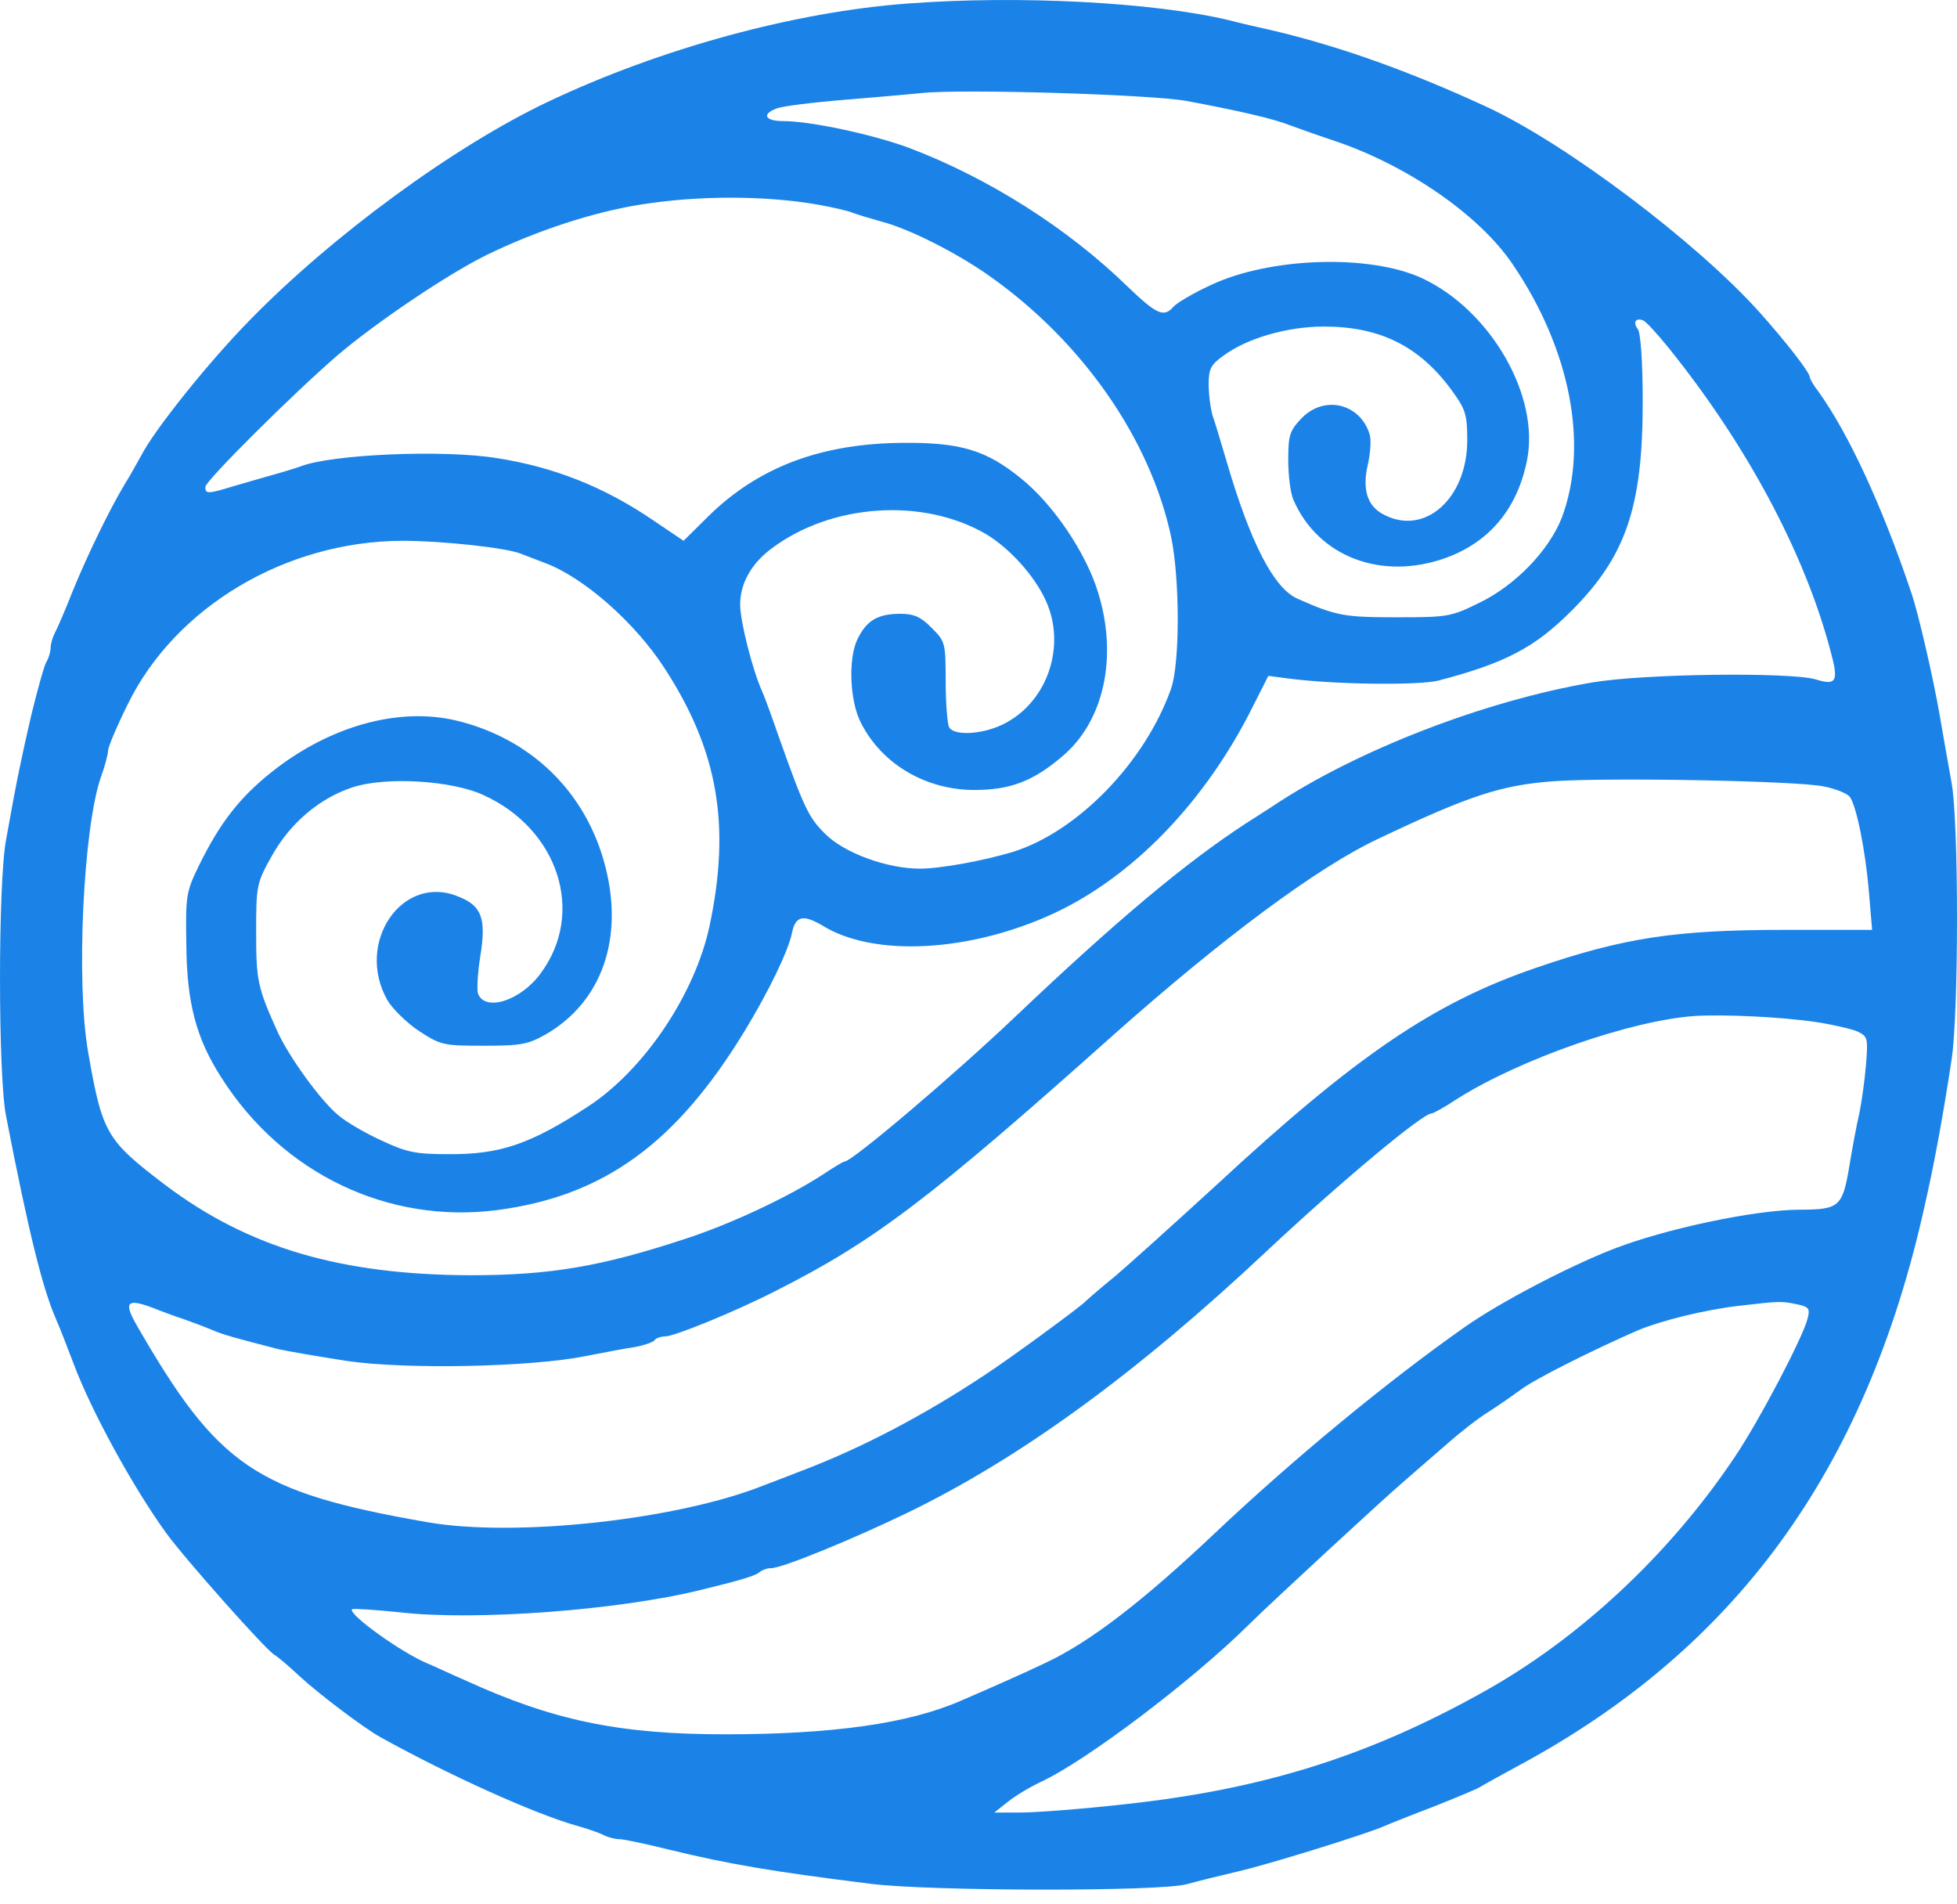 <svg width="73" height="71" viewBox="0 0 73 71" fill="none" xmlns="http://www.w3.org/2000/svg">
<g clip-path="url(#clip0_2_2234)">
<path d="M33.874 0.13C29.653 0.439 24.625 1.809 20.437 3.798C16.925 5.462 12.374 8.804 9.307 11.951C7.758 13.533 5.763 16.028 5.268 16.99C5.119 17.251 4.856 17.74 4.658 18.05C4.081 19.012 3.273 20.675 2.712 22.045C2.432 22.762 2.119 23.48 2.036 23.626C1.954 23.79 1.888 24.034 1.888 24.165C1.888 24.295 1.822 24.54 1.723 24.703C1.641 24.849 1.393 25.746 1.162 26.692C0.783 28.355 0.651 28.942 0.223 31.339C-0.074 32.937 -0.074 40.095 0.223 41.612C1.08 46.031 1.591 48.053 2.086 49.194C2.284 49.651 2.399 49.961 2.762 50.906C3.421 52.651 4.955 55.456 6.191 57.168C6.9 58.146 9.917 61.538 10.231 61.717C10.346 61.782 10.758 62.125 11.154 62.5C11.896 63.185 13.578 64.456 14.204 64.799C16.727 66.201 19.942 67.652 21.508 68.093C21.921 68.207 22.382 68.37 22.531 68.451C22.696 68.533 22.959 68.598 23.124 68.598C23.273 68.598 24.113 68.778 24.971 68.99C27.18 69.528 28.812 69.805 32.473 70.261C34.649 70.539 43.239 70.555 44.262 70.278C44.674 70.163 45.531 69.951 46.158 69.805C47.246 69.56 50.873 68.435 51.599 68.125C51.78 68.044 52.638 67.701 53.495 67.375C54.352 67.033 55.144 66.707 55.226 66.641C55.325 66.576 55.919 66.25 56.545 65.908C64.723 61.538 69.587 54.869 71.78 45.036C72.143 43.454 72.489 41.579 72.802 39.492C73.066 37.747 73.066 30.703 72.802 29.219C72.687 28.583 72.489 27.458 72.357 26.692C72.11 25.257 71.549 22.844 71.302 22.126C70.213 18.881 68.96 16.175 67.823 14.593C67.641 14.365 67.51 14.12 67.51 14.071C67.51 13.892 66.636 12.767 65.63 11.642C63.289 9.033 58.425 5.364 55.473 3.994C52.621 2.673 50.016 1.744 47.559 1.157C46.966 1.026 46.191 0.847 45.828 0.749C43.009 0.081 38.013 -0.18 33.874 0.13ZM44.262 3.766C46.273 4.141 47.526 4.434 48.136 4.679C48.318 4.744 49.027 5.005 49.719 5.233C52.473 6.146 55.193 8.022 56.43 9.864C58.59 13.044 59.266 16.615 58.26 19.305C57.782 20.528 56.529 21.833 55.177 22.485C54.121 23.007 53.989 23.023 52.093 23.023C50.164 23.023 49.851 22.974 48.417 22.338C47.526 21.963 46.652 20.267 45.762 17.235C45.564 16.566 45.333 15.783 45.234 15.506C45.152 15.229 45.086 14.707 45.086 14.332C45.086 13.761 45.169 13.598 45.63 13.272C46.504 12.62 48.004 12.18 49.389 12.18C51.483 12.18 52.951 12.914 54.154 14.56C54.666 15.261 54.731 15.457 54.731 16.419C54.731 18.588 53.149 20.006 51.615 19.191C51.005 18.881 50.807 18.262 51.022 17.332C51.121 16.892 51.154 16.387 51.088 16.191C50.725 15.033 49.373 14.723 48.532 15.62C48.103 16.077 48.054 16.24 48.054 17.169C48.054 17.724 48.136 18.409 48.252 18.653C49.175 20.773 51.549 21.67 53.94 20.805C55.556 20.218 56.595 18.979 56.957 17.186C57.452 14.789 55.622 11.593 53.066 10.386C51.121 9.473 47.378 9.587 45.169 10.631C44.526 10.924 43.899 11.299 43.783 11.43C43.421 11.854 43.157 11.739 42.069 10.696C39.826 8.511 36.892 6.652 33.94 5.527C32.588 5.021 30.247 4.516 29.208 4.516C28.532 4.516 28.4 4.255 28.977 4.043C29.175 3.962 30.346 3.815 31.566 3.717C32.786 3.619 34.056 3.505 34.369 3.472C35.82 3.309 42.926 3.521 44.262 3.766ZM30.494 7.63C31.038 7.728 31.632 7.859 31.813 7.94C31.995 8.005 32.473 8.152 32.885 8.266C33.907 8.527 35.737 9.457 36.925 10.305C40.387 12.75 42.91 16.387 43.685 20.023C44.014 21.605 44.014 24.735 43.685 25.681C42.712 28.437 40.189 31.029 37.766 31.779C36.677 32.105 35.078 32.399 34.319 32.399C33.083 32.399 31.484 31.812 30.775 31.095C30.165 30.491 30 30.149 29.06 27.507C28.796 26.741 28.516 25.974 28.433 25.795C28.07 24.996 27.609 23.17 27.609 22.55C27.609 21.768 28.021 21.017 28.796 20.447C31.022 18.784 34.418 18.555 36.76 19.909C37.65 20.43 38.606 21.49 39.019 22.42C39.761 24.067 39.101 26.105 37.535 26.953C36.776 27.377 35.622 27.475 35.408 27.132C35.342 27.034 35.276 26.252 35.276 25.436C35.276 23.969 35.259 23.92 34.748 23.414C34.352 23.007 34.089 22.893 33.594 22.893C32.737 22.893 32.325 23.137 31.978 23.855C31.632 24.588 31.698 26.186 32.127 26.985C32.918 28.518 34.55 29.464 36.347 29.464C37.683 29.464 38.54 29.138 39.629 28.208C41.178 26.904 41.706 24.507 40.964 22.11C40.519 20.626 39.282 18.8 38.079 17.838C36.793 16.794 35.836 16.501 33.709 16.517C30.643 16.533 28.285 17.414 26.405 19.273L25.498 20.17L24.361 19.403C22.547 18.164 20.651 17.414 18.541 17.088C16.562 16.762 12.358 16.941 11.204 17.398C11.022 17.463 10.544 17.61 10.132 17.724C9.72 17.838 9.06 18.034 8.664 18.148C7.758 18.425 7.659 18.425 7.659 18.164C7.659 17.936 10.956 14.658 12.605 13.239C14.023 12.033 16.677 10.239 18.128 9.522C19.992 8.609 22.135 7.908 23.899 7.63C26.043 7.288 28.516 7.288 30.494 7.63ZM62.233 12.962C65.152 16.582 67.312 20.626 68.268 24.23C68.598 25.42 68.515 25.583 67.724 25.338C66.751 25.061 61.31 25.127 59.398 25.453C55.374 26.138 50.577 27.996 47.477 30.067C47.295 30.181 46.85 30.475 46.487 30.703C44.229 32.171 41.64 34.339 37.831 37.959C35.474 40.193 31.78 43.324 31.5 43.324C31.451 43.324 31.104 43.536 30.709 43.797C29.439 44.628 27.263 45.656 25.548 46.21C22.432 47.237 20.519 47.563 17.551 47.563C12.704 47.547 9.274 46.536 6.175 44.205C3.965 42.525 3.817 42.28 3.289 39.248C2.828 36.639 3.108 30.85 3.767 28.975C3.916 28.567 4.031 28.127 4.031 27.996C4.031 27.866 4.361 27.083 4.773 26.252C6.554 22.632 10.659 20.186 15.012 20.17C16.463 20.17 18.92 20.43 19.447 20.659C19.629 20.724 20.024 20.887 20.338 21.001C21.772 21.539 23.668 23.202 24.773 24.898C26.785 27.98 27.263 30.768 26.471 34.519C25.927 37.079 24.031 39.9 21.937 41.269C19.794 42.672 18.656 43.063 16.727 43.047C15.507 43.047 15.177 42.981 14.237 42.541C13.627 42.264 12.902 41.84 12.621 41.596C11.962 41.057 10.758 39.394 10.33 38.432C9.604 36.818 9.555 36.557 9.555 34.763C9.555 33.019 9.571 32.937 10.148 31.91C10.824 30.703 11.912 29.774 13.149 29.366C14.386 28.958 16.859 29.105 18.046 29.66C20.832 30.931 21.838 34.046 20.173 36.296C19.431 37.323 18.096 37.747 17.832 37.062C17.782 36.932 17.815 36.312 17.914 35.676C18.145 34.274 17.98 33.785 17.106 33.443C15.012 32.562 13.232 35.155 14.452 37.307C14.633 37.617 15.161 38.139 15.622 38.449C16.447 38.987 16.546 39.003 18.046 39.003C19.464 39.003 19.695 38.954 20.387 38.563C22.448 37.356 23.273 35.008 22.58 32.318C21.871 29.546 19.81 27.54 17.007 26.871C14.847 26.366 12.292 27.083 10.132 28.795C8.945 29.741 8.219 30.671 7.444 32.236C6.95 33.247 6.917 33.377 6.95 35.204C6.966 37.405 7.312 38.726 8.269 40.209C10.544 43.781 14.485 45.656 18.541 45.134C22.531 44.612 25.235 42.639 27.79 38.432C28.681 36.965 29.406 35.465 29.538 34.812C29.67 34.16 29.95 34.095 30.676 34.519C32.588 35.709 36.166 35.513 39.282 34.079C42.25 32.709 44.971 29.904 46.751 26.317L47.312 25.208L48.054 25.306C49.785 25.534 52.901 25.567 53.643 25.387C56.149 24.735 57.254 24.148 58.606 22.795C60.651 20.757 61.277 18.914 61.277 14.984C61.277 13.468 61.195 12.408 61.096 12.277C60.898 12.033 61.013 11.837 61.294 11.951C61.409 12 61.821 12.457 62.233 12.962ZM68.037 29.334C68.466 29.415 68.895 29.594 68.993 29.709C69.241 30.018 69.587 31.698 69.719 33.328L69.834 34.682H66.57C62.481 34.682 60.568 34.975 57.287 36.1C53.478 37.405 50.593 39.362 45.333 44.237C43.783 45.656 42.085 47.188 41.541 47.645C40.997 48.085 40.519 48.509 40.469 48.558C40.304 48.737 37.733 50.629 36.76 51.265C34.484 52.781 32.11 54.021 29.917 54.852C29.324 55.081 28.697 55.325 28.516 55.39C25.317 56.678 19.25 57.347 15.952 56.776C9.522 55.651 8.137 54.706 5.087 49.406C4.575 48.509 4.757 48.395 5.927 48.868C6.109 48.933 6.521 49.096 6.834 49.194C7.147 49.308 7.642 49.488 7.906 49.602C8.368 49.797 8.747 49.895 10.379 50.319C10.742 50.401 11.896 50.596 12.935 50.76C15.177 51.086 19.81 50.988 21.838 50.58C22.514 50.45 23.355 50.287 23.701 50.238C24.047 50.172 24.361 50.058 24.41 49.993C24.46 49.912 24.641 49.846 24.806 49.846C25.152 49.846 27.395 48.933 28.928 48.151C32.605 46.292 34.633 44.759 41.558 38.579C45.597 34.992 49.142 32.35 51.401 31.29C54.83 29.66 56.001 29.285 57.947 29.138C60.041 28.991 67.064 29.122 68.037 29.334ZM67.757 38.122C68.4 38.22 69.092 38.383 69.307 38.481C69.669 38.66 69.686 38.726 69.603 39.737C69.554 40.324 69.439 41.123 69.356 41.53C69.257 41.938 69.092 42.835 68.977 43.536C68.73 45.004 68.598 45.118 67.147 45.118C65.481 45.118 62.085 45.835 60.139 46.601C58.441 47.27 55.952 48.575 54.649 49.488C51.747 51.526 48.252 54.412 45.333 57.168C42.629 59.728 40.634 61.261 38.986 62.027C38.244 62.386 36.908 62.973 35.853 63.429C33.874 64.293 31.038 64.685 27.032 64.685C23.091 64.685 20.618 64.163 17.37 62.679C16.694 62.386 16.084 62.092 15.985 62.059C15.012 61.668 12.968 60.201 13.133 60.021C13.182 59.989 13.973 60.038 14.913 60.135C17.716 60.462 23.091 60.054 26.125 59.304C27.609 58.945 28.203 58.766 28.334 58.635C28.433 58.554 28.615 58.489 28.763 58.489C29.175 58.489 31.764 57.429 33.825 56.434C38.013 54.412 42.366 51.249 47.23 46.683C50.032 44.058 53.066 41.53 53.396 41.53C53.462 41.53 53.907 41.286 54.369 40.976C56.727 39.492 60.848 38.057 63.223 37.894C64.327 37.829 66.454 37.927 67.757 38.122ZM66.998 48.64C67.477 48.737 67.526 48.803 67.427 49.178C67.262 49.863 65.63 52.977 64.707 54.347C62.283 57.967 58.903 61.13 55.276 63.136C51.005 65.516 47.081 66.739 41.953 67.294C40.37 67.473 38.623 67.603 38.079 67.603H37.09L37.584 67.212C37.864 66.984 38.408 66.658 38.821 66.462C40.486 65.696 44.443 62.712 46.57 60.608C47.427 59.76 51.632 55.88 52.341 55.276C52.736 54.934 53.462 54.298 53.956 53.874C54.451 53.434 55.16 52.879 55.539 52.651C55.919 52.406 56.479 52.015 56.792 51.787C57.303 51.412 59.447 50.336 61.096 49.618C61.953 49.259 63.585 48.852 64.855 48.705C66.405 48.526 66.421 48.526 66.998 48.64Z" fill="#1B83E8"/>
</g>
<defs>
<clipPath id="clip0_2_2234">
<rect width="73" height="71" fill="white"/>
</clipPath>
</defs>
</svg>
